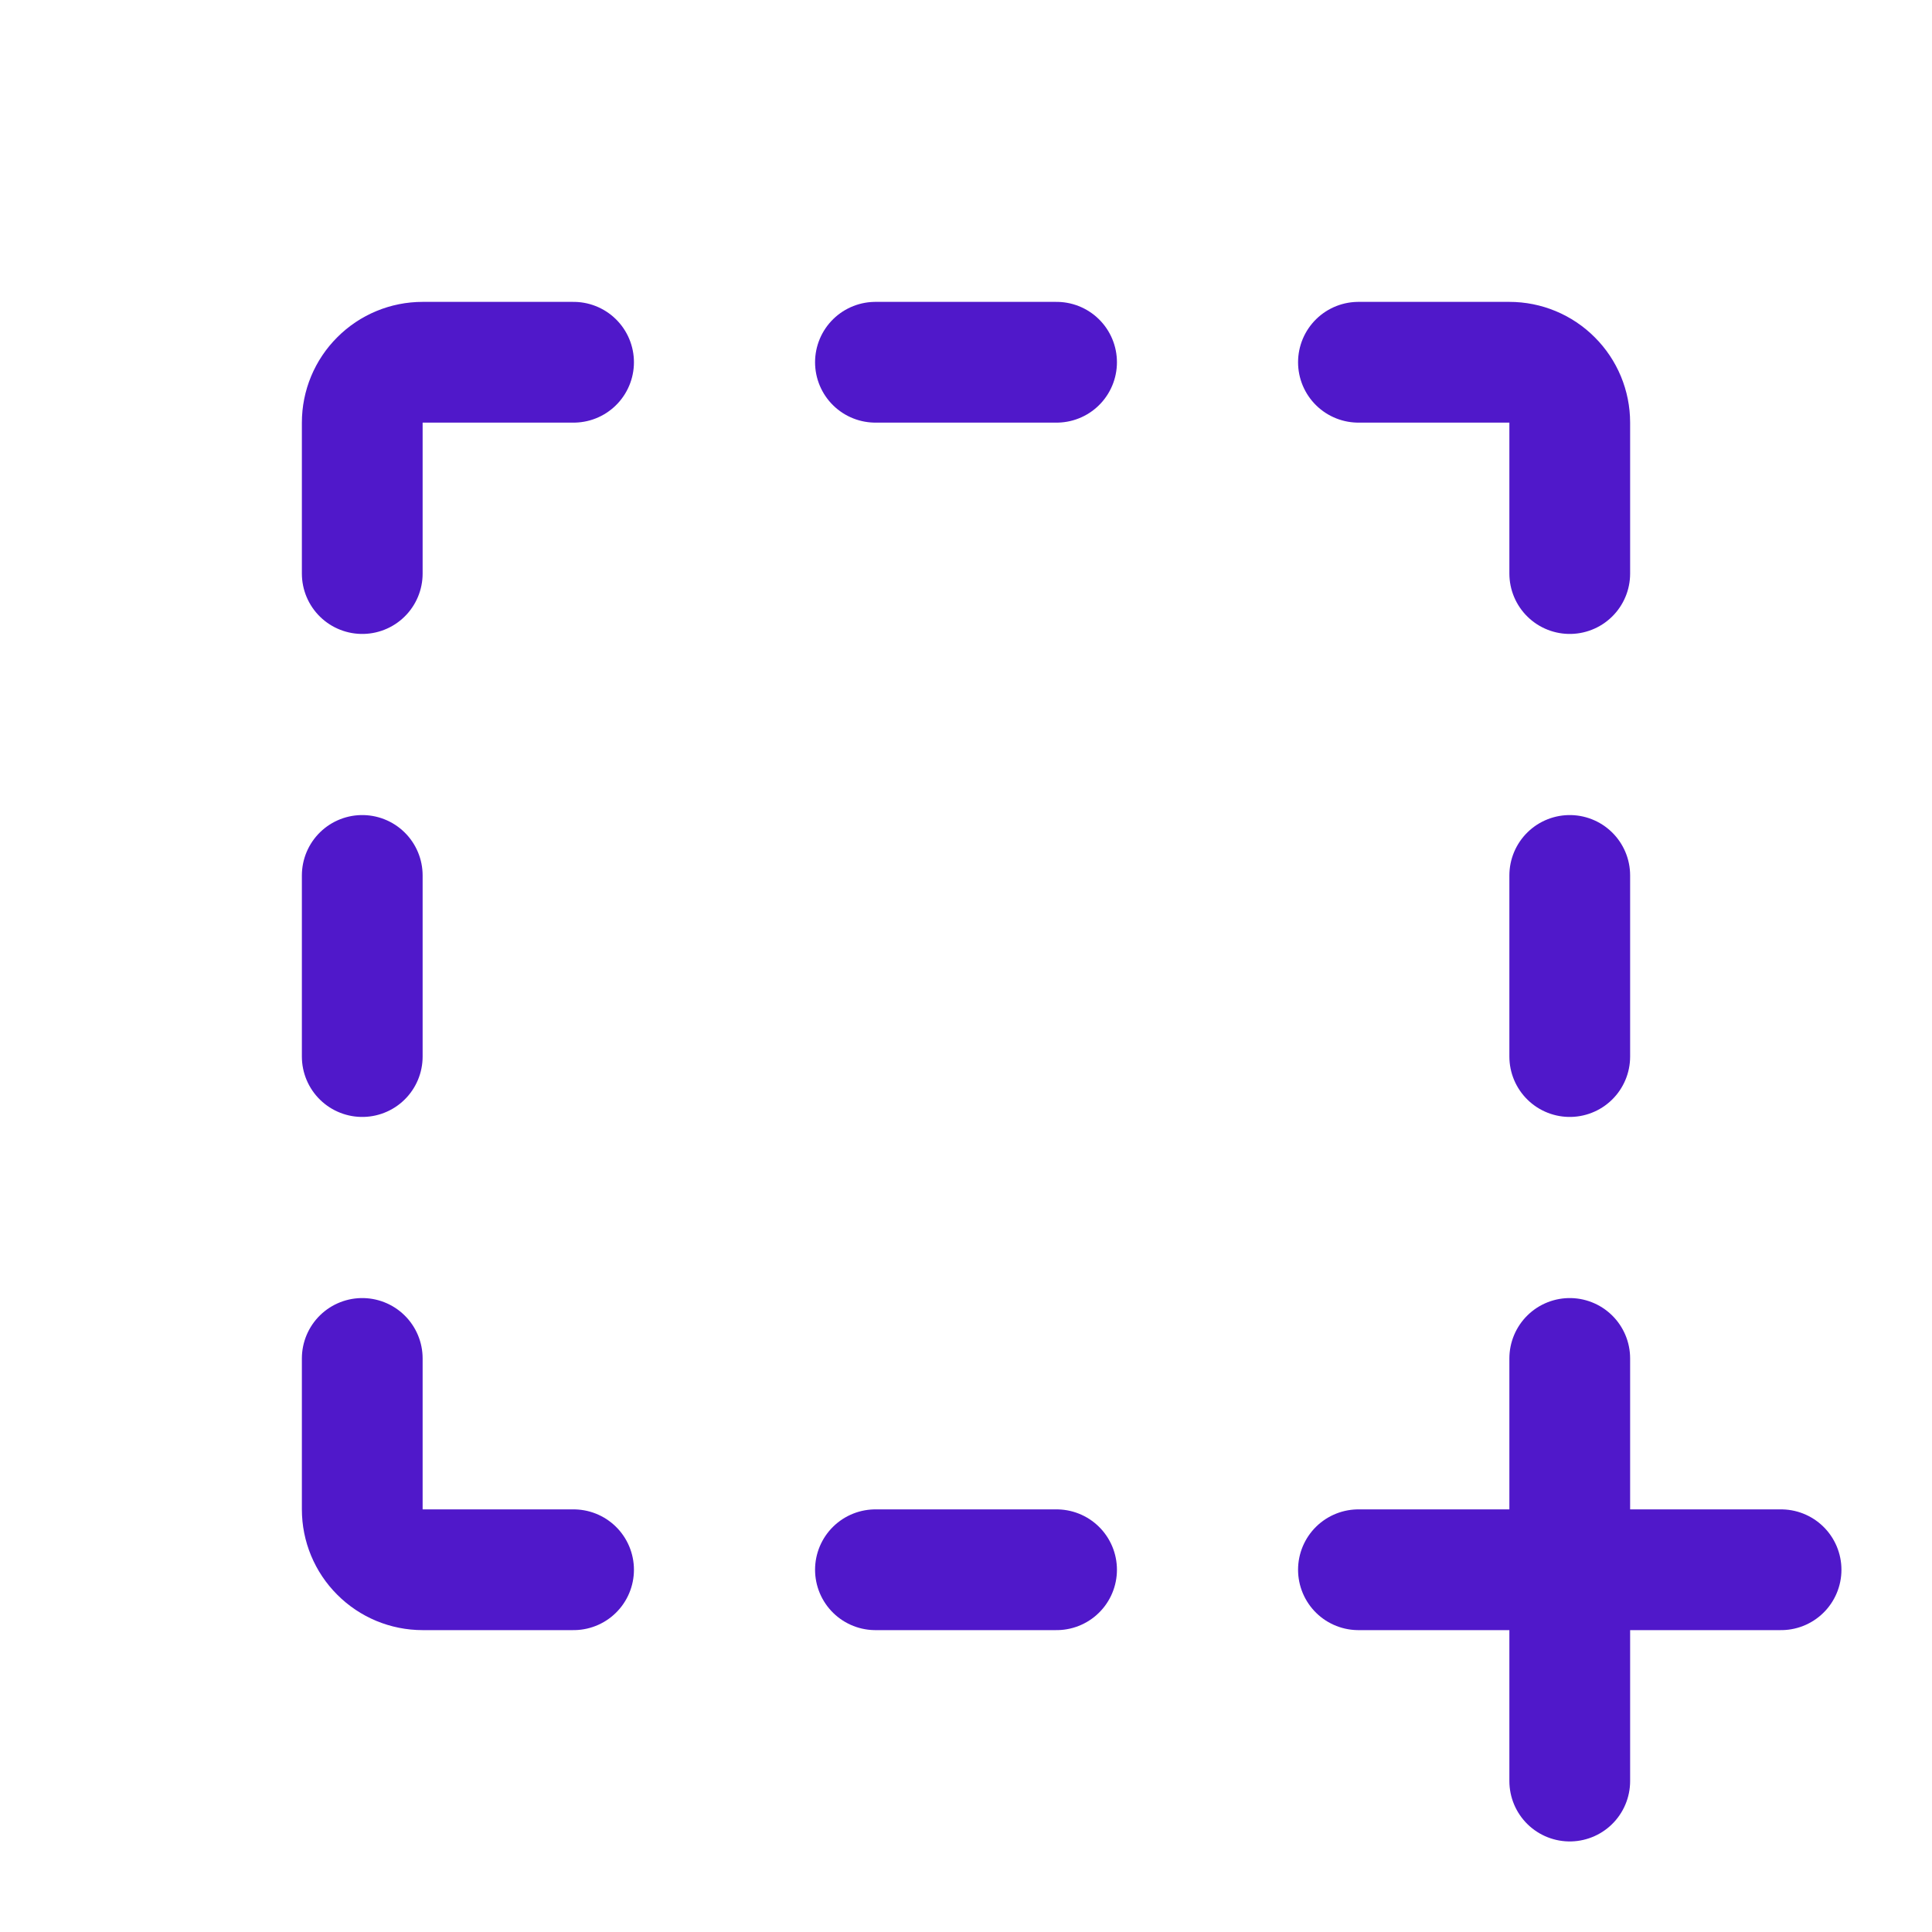 <svg width="24" height="24" viewBox="0 0 24 24" fill="none" xmlns="http://www.w3.org/2000/svg">
<path d="M13.125 4.5H10.875" stroke="#5018CA" stroke-width="1.5" stroke-linecap="round" stroke-linejoin="round"/>
<path d="M10.875 19.5H13.125" stroke="#5018CA" stroke-width="1.5" stroke-linecap="round" stroke-linejoin="round"/>
<path d="M16.875 4.5H18.75C18.949 4.5 19.14 4.579 19.28 4.72C19.421 4.86 19.5 5.051 19.5 5.25V7.125" stroke="#5018CA" stroke-width="1.5" stroke-linecap="round" stroke-linejoin="round"/>
<path d="M19.5 13.125V10.875" stroke="#5018CA" stroke-width="1.5" stroke-linecap="round" stroke-linejoin="round"/>
<path d="M4.5 10.875V13.125" stroke="#5018CA" stroke-width="1.5" stroke-linecap="round" stroke-linejoin="round"/>
<path d="M7.125 19.5H5.25C5.051 19.5 4.86 19.421 4.72 19.28C4.579 19.14 4.5 18.949 4.5 18.75V16.875" stroke="#5018CA" stroke-width="1.5" stroke-linecap="round" stroke-linejoin="round"/>
<path d="M7.125 4.5H5.25C5.051 4.5 4.86 4.579 4.72 4.72C4.579 4.86 4.5 5.051 4.5 5.25V7.125" stroke="#5018CA" stroke-width="1.5" stroke-linecap="round" stroke-linejoin="round"/>
<path d="M19.5 16.875V22.125" stroke="#5018CA" stroke-width="1.5" stroke-linecap="round" stroke-linejoin="round"/>
<path d="M22.125 19.5H16.875" stroke="#5018CA" stroke-width="1.5" stroke-linecap="round" stroke-linejoin="round"/>
</svg>
